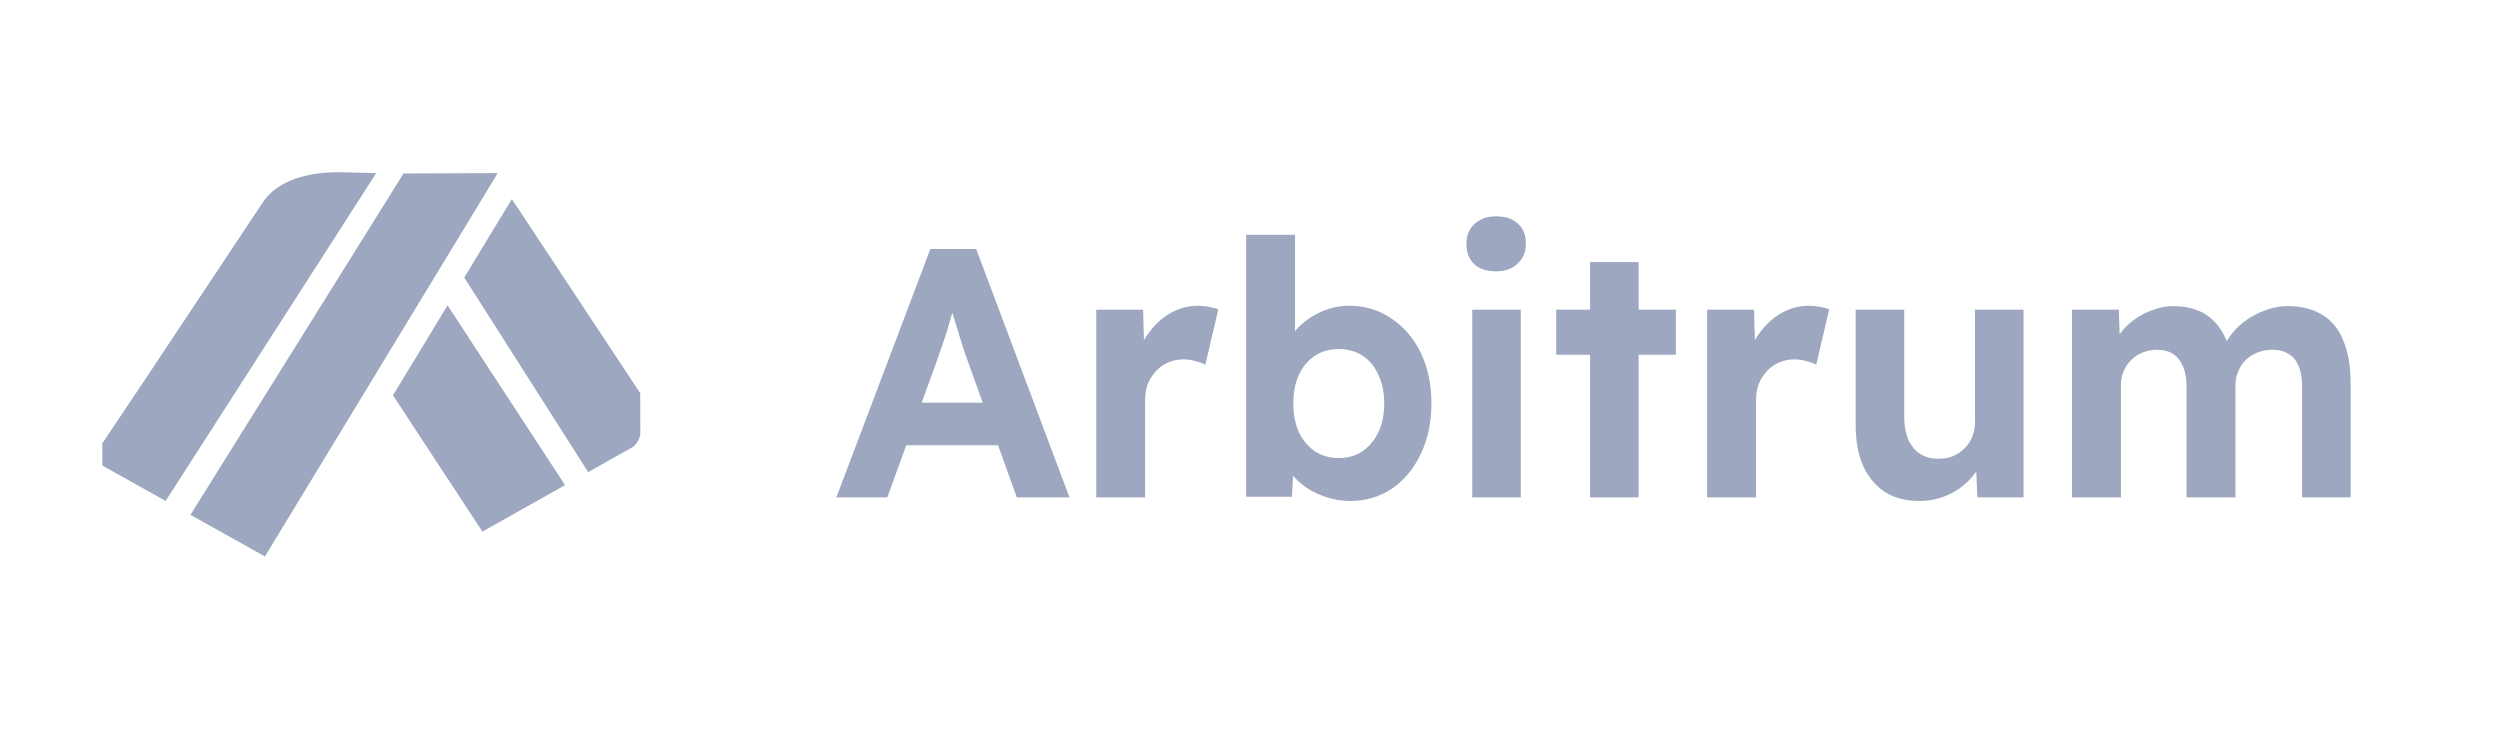 <svg width="272" height="80" viewBox="0 0 272 80" fill="none" xmlns="http://www.w3.org/2000/svg">
<path d="M42.754 43.01L52.486 57.84L61.478 52.781L48.695 33.222L42.754 43.01Z" fill="#9DA7BF"/>
<path d="M69.666 46.832L69.659 42.779L55.692 21.66L50.51 30.196L63.993 51.366L68.869 48.623C69.347 48.246 69.636 47.693 69.666 47.096L69.666 46.832Z" fill="#9DA7BF"/>
<path d="M11.136 50.654L18.02 54.505L40.93 18.837L37.042 18.738C33.729 18.692 30.16 19.529 28.522 22.124L15.512 41.7L11.136 48.228V50.654Z" fill="#9DA7BF"/>
<path d="M54.153 18.837L43.905 18.873L20.721 56.014L28.825 60.544L31.028 56.916L54.153 18.837Z" fill="#9DA7BF"/>
<path d="M90.996 54.119L101.224 27.089H106.208L116.361 54.119H110.634L105.39 39.561C105.241 39.149 105.055 38.622 104.832 37.978C104.633 37.334 104.423 36.652 104.199 35.931C103.976 35.211 103.766 34.529 103.567 33.885C103.369 33.216 103.22 32.662 103.121 32.224H104.125C103.976 32.791 103.803 33.396 103.604 34.039C103.431 34.657 103.245 35.301 103.046 35.97C102.848 36.614 102.637 37.244 102.414 37.862C102.191 38.48 101.98 39.085 101.782 39.677L96.538 54.119H90.996ZM95.757 48.443L97.579 43.809H109.518L111.378 48.443H95.757Z" fill="#9DA7BF"/>
<path d="M119.273 54.119V33.692H124.369L124.554 40.256L123.662 38.905C123.959 37.849 124.443 36.897 125.112 36.047C125.782 35.172 126.563 34.49 127.455 34.001C128.373 33.512 129.328 33.267 130.319 33.267C130.741 33.267 131.15 33.306 131.547 33.383C131.943 33.46 132.278 33.55 132.551 33.653L131.138 39.677C130.865 39.523 130.505 39.394 130.059 39.291C129.637 39.162 129.204 39.098 128.757 39.098C128.162 39.098 127.604 39.214 127.084 39.445C126.588 39.651 126.154 39.96 125.782 40.372C125.41 40.758 125.112 41.222 124.889 41.762C124.691 42.303 124.592 42.895 124.592 43.538V54.119H119.273Z" fill="#9DA7BF"/>
<path d="M146.925 54.505C146.057 54.505 145.214 54.376 144.396 54.119C143.578 53.861 142.834 53.514 142.164 53.076C141.495 52.613 140.937 52.098 140.491 51.532C140.044 50.94 139.759 50.335 139.635 49.717L140.825 49.253L140.565 54.042H135.581V25.544H140.9V38.48L139.858 38.055C140.007 37.437 140.292 36.845 140.714 36.279C141.135 35.687 141.668 35.172 142.313 34.734C142.958 34.271 143.664 33.911 144.433 33.653C145.202 33.396 145.995 33.267 146.813 33.267C148.524 33.267 150.049 33.73 151.388 34.657C152.752 35.558 153.818 36.807 154.587 38.403C155.355 39.999 155.74 41.827 155.74 43.886C155.74 45.946 155.355 47.773 154.587 49.369C153.843 50.965 152.801 52.227 151.462 53.154C150.123 54.054 148.611 54.505 146.925 54.505ZM145.66 49.833C146.652 49.833 147.508 49.588 148.227 49.099C148.97 48.584 149.553 47.889 149.975 47.014C150.396 46.113 150.607 45.07 150.607 43.886C150.607 42.728 150.396 41.698 149.975 40.797C149.578 39.896 149.008 39.201 148.264 38.712C147.52 38.223 146.652 37.978 145.66 37.978C144.669 37.978 143.801 38.223 143.057 38.712C142.313 39.201 141.73 39.896 141.309 40.797C140.912 41.698 140.714 42.728 140.714 43.886C140.714 45.07 140.912 46.113 141.309 47.014C141.73 47.889 142.313 48.584 143.057 49.099C143.801 49.588 144.669 49.833 145.66 49.833Z" fill="#9DA7BF"/>
<path d="M160.181 54.119V33.692H165.462V54.119H160.181ZM162.784 29.521C161.768 29.521 160.974 29.264 160.404 28.749C159.834 28.209 159.549 27.462 159.549 26.51C159.549 25.634 159.834 24.926 160.404 24.386C160.999 23.819 161.792 23.536 162.784 23.536C163.801 23.536 164.594 23.807 165.165 24.347C165.735 24.862 166.02 25.583 166.02 26.51C166.02 27.385 165.722 28.106 165.127 28.672C164.557 29.238 163.776 29.521 162.784 29.521Z" fill="#9DA7BF"/>
<path d="M173 54.119V28.517H178.281V54.119H173ZM169.318 38.596V33.692H182.335V38.596H169.318Z" fill="#9DA7BF"/>
<path d="M185.74 54.119V33.692H190.836L191.022 40.256L190.129 38.905C190.426 37.849 190.91 36.897 191.579 36.047C192.249 35.172 193.03 34.49 193.923 34.001C194.84 33.512 195.795 33.267 196.786 33.267C197.208 33.267 197.617 33.306 198.014 33.383C198.41 33.46 198.745 33.55 199.018 33.653L197.605 39.677C197.332 39.523 196.972 39.394 196.526 39.291C196.104 39.162 195.671 39.098 195.224 39.098C194.629 39.098 194.071 39.214 193.551 39.445C193.055 39.651 192.621 39.96 192.249 40.372C191.877 40.758 191.579 41.222 191.356 41.762C191.158 42.303 191.059 42.895 191.059 43.538V54.119H185.74Z" fill="#9DA7BF"/>
<path d="M208.817 54.505C207.379 54.505 206.139 54.183 205.098 53.54C204.081 52.87 203.288 51.931 202.718 50.721C202.172 49.485 201.899 48.005 201.899 46.28V33.692H207.181V45.392C207.181 46.319 207.33 47.13 207.627 47.825C207.925 48.494 208.346 49.009 208.892 49.369C209.437 49.73 210.107 49.91 210.9 49.91C211.47 49.91 211.991 49.82 212.462 49.64C212.958 49.434 213.38 49.151 213.727 48.79C214.099 48.43 214.384 48.005 214.582 47.516C214.78 47.027 214.88 46.499 214.88 45.933V33.692H220.161V54.119H215.14L214.954 49.91L215.921 49.447C215.623 50.399 215.128 51.261 214.433 52.034C213.739 52.806 212.908 53.411 211.941 53.849C210.974 54.286 209.933 54.505 208.817 54.505Z" fill="#9DA7BF"/>
<path d="M225.438 54.119V33.692H230.533L230.645 37.592L229.864 37.746C230.137 37.077 230.496 36.472 230.942 35.931C231.414 35.391 231.947 34.928 232.542 34.541C233.137 34.155 233.769 33.859 234.439 33.653C235.108 33.422 235.777 33.306 236.447 33.306C237.464 33.306 238.381 33.473 239.199 33.808C240.017 34.142 240.712 34.67 241.282 35.391C241.852 36.086 242.299 37.013 242.621 38.171L241.803 38.094L242.063 37.476C242.385 36.858 242.794 36.292 243.29 35.777C243.786 35.262 244.344 34.825 244.964 34.464C245.584 34.104 246.229 33.821 246.898 33.615C247.567 33.409 248.225 33.306 248.869 33.306C250.407 33.306 251.683 33.627 252.7 34.271C253.717 34.889 254.473 35.828 254.969 37.09C255.489 38.351 255.75 39.896 255.75 41.724V54.119H250.469V42.11C250.469 41.183 250.345 40.424 250.097 39.831C249.849 39.239 249.489 38.802 249.018 38.519C248.547 38.21 247.939 38.055 247.196 38.055C246.625 38.055 246.092 38.158 245.596 38.364C245.125 38.544 244.704 38.815 244.332 39.175C243.985 39.51 243.712 39.922 243.514 40.411C243.315 40.874 243.216 41.376 243.216 41.917V54.119H237.897V42.071C237.897 41.222 237.773 40.501 237.526 39.909C237.278 39.291 236.918 38.828 236.447 38.519C235.976 38.21 235.393 38.055 234.699 38.055C234.129 38.055 233.596 38.158 233.1 38.364C232.629 38.544 232.219 38.815 231.872 39.175C231.525 39.51 231.252 39.909 231.054 40.372C230.856 40.836 230.756 41.337 230.756 41.878V54.119H225.438Z" fill="#9DA7BF"/>
</svg>
